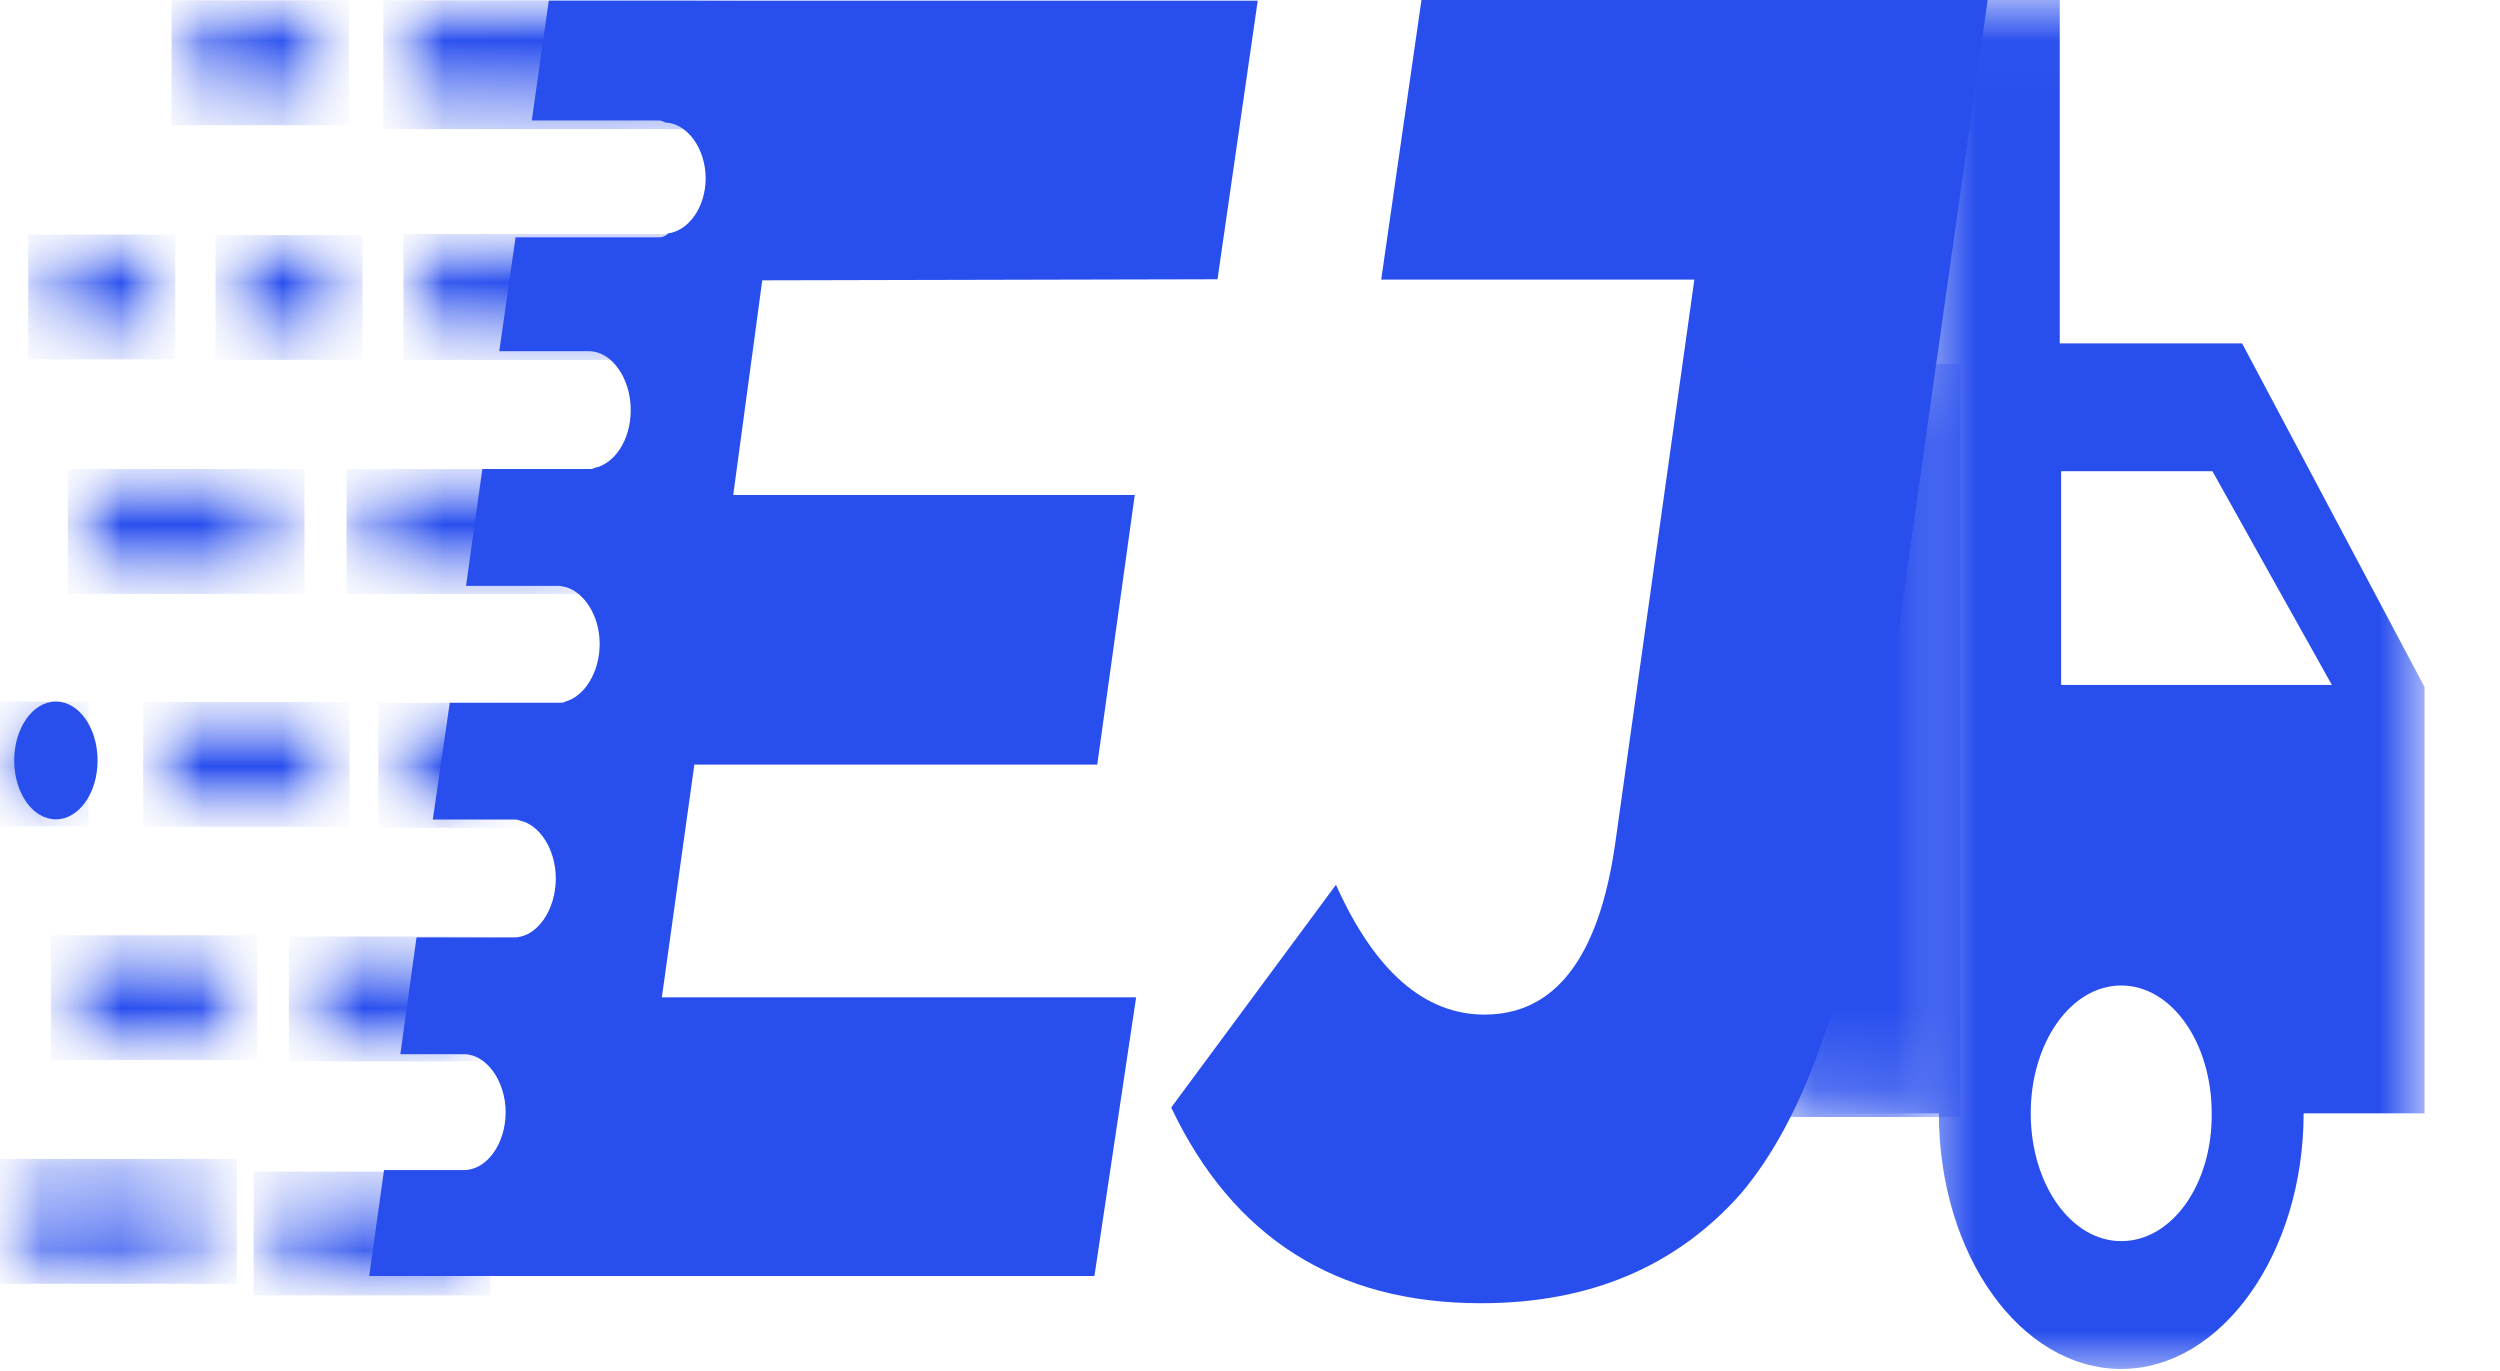 <svg width="31" height="17" viewBox="0 0 31 17" fill="none" xmlns="http://www.w3.org/2000/svg">
<mask id="mask0_831_2" style="mask-type:luminance" maskUnits="userSpaceOnUse" x="3" y="14" width="4" height="3">
<path d="M6.2 14.524H3.141V16.059H6.2V14.524Z" fill="white"/>
</mask>
<g mask="url(#mask0_831_2)">
<mask id="mask1_831_2" style="mask-type:luminance" maskUnits="userSpaceOnUse" x="3" y="14" width="4" height="2">
<path d="M3.617 14.528H5.615C5.878 14.528 6.08 14.813 6.08 15.184C6.08 15.556 5.878 15.84 5.615 15.84H3.617C3.354 15.84 3.152 15.556 3.152 15.184C3.152 14.813 3.363 14.528 3.617 14.528Z" fill="white"/>
</mask>
<g mask="url(#mask1_831_2)">
<path d="M3.145 14.528H6.081V16.063H3.145V14.528Z" fill="#284EEE"/>
</g>
</g>
<path d="M18.363 16.16C16.566 16.16 15.286 15.343 14.523 13.733L16.566 10.971C17.048 12.049 17.67 12.581 18.407 12.581C19.283 12.581 19.826 11.875 20.028 10.464L21.01 3.467H17.127L17.626 0H24.647L23.201 10.228C22.903 12.371 22.36 13.894 21.579 14.81C20.782 15.702 19.721 16.16 18.363 16.16Z" fill="#284EEE"/>
<mask id="mask2_831_2" style="mask-type:luminance" maskUnits="userSpaceOnUse" x="2" y="0" width="3" height="2">
<path d="M4.327 0.008H2.127V1.556H4.327V0.008Z" fill="white"/>
</mask>
<g mask="url(#mask2_831_2)">
<mask id="mask3_831_2" style="mask-type:luminance" maskUnits="userSpaceOnUse" x="2" y="0" width="3" height="2">
<path d="M2.644 0.004H3.643C3.924 0.004 4.161 0.338 4.161 0.735C4.161 1.131 3.924 1.465 3.643 1.465H2.644C2.364 1.465 2.127 1.131 2.127 0.735C2.127 0.313 2.346 0.004 2.644 0.004Z" fill="white"/>
</mask>
<g mask="url(#mask3_831_2)">
<path d="M2.127 0.004H4.327V1.552H2.127V0.004Z" fill="#284EEE"/>
</g>
</g>
<mask id="mask4_831_2" style="mask-type:luminance" maskUnits="userSpaceOnUse" x="4" y="2" width="6" height="3">
<path d="M9.362 2.894H4.988V4.454H9.362V2.894Z" fill="white"/>
</mask>
<g mask="url(#mask4_831_2)">
<mask id="mask5_831_2" style="mask-type:luminance" maskUnits="userSpaceOnUse" x="4" y="2" width="6" height="3">
<path d="M5.509 2.902H8.805C9.086 2.902 9.322 3.237 9.322 3.633C9.322 4.029 9.086 4.364 8.805 4.364H5.509C5.229 4.364 4.992 4.029 4.992 3.633C4.992 3.237 5.22 2.902 5.509 2.902Z" fill="white"/>
</mask>
<g mask="url(#mask5_831_2)">
<path d="M5.002 2.902H9.385V4.463H5.002V2.902Z" fill="#284EEE"/>
</g>
</g>
<mask id="mask6_831_2" style="mask-type:luminance" maskUnits="userSpaceOnUse" x="4" y="5" width="4" height="3">
<path d="M7.869 5.813H4.275V7.361H7.869V5.813Z" fill="white"/>
</mask>
<g mask="url(#mask6_831_2)">
<mask id="mask7_831_2" style="mask-type:luminance" maskUnits="userSpaceOnUse" x="4" y="5" width="4" height="3">
<path d="M4.814 5.817H7.33C7.61 5.817 7.847 6.151 7.847 6.548C7.847 6.944 7.61 7.278 7.33 7.278H4.814C4.534 7.278 4.297 6.944 4.297 6.548C4.297 6.126 4.516 5.817 4.814 5.817Z" fill="white"/>
</mask>
<g mask="url(#mask7_831_2)">
<path d="M4.297 5.817H7.952V7.365H4.297V5.817Z" fill="#284EEE"/>
</g>
</g>
<mask id="mask8_831_2" style="mask-type:luminance" maskUnits="userSpaceOnUse" x="4" y="8" width="3" height="3">
<path d="M6.411 8.711H4.693V10.185H6.411V8.711Z" fill="white"/>
</mask>
<g mask="url(#mask8_831_2)">
<mask id="mask9_831_2" style="mask-type:luminance" maskUnits="userSpaceOnUse" x="4" y="8" width="3" height="3">
<path d="M5.209 8.716H5.831C6.111 8.716 6.348 9.05 6.348 9.446C6.348 9.843 6.111 10.177 5.831 10.177H5.209C4.928 10.177 4.691 9.843 4.691 9.446C4.691 9.05 4.928 8.716 5.209 8.716Z" fill="white"/>
</mask>
<g mask="url(#mask9_831_2)">
<path d="M4.691 8.716H6.515V10.264H4.691V8.716Z" fill="#284EEE"/>
</g>
</g>
<mask id="mask10_831_2" style="mask-type:luminance" maskUnits="userSpaceOnUse" x="2" y="2" width="3" height="3">
<path d="M4.481 2.907H2.658V4.455H4.481V2.907Z" fill="white"/>
</mask>
<g mask="url(#mask10_831_2)">
<mask id="mask11_831_2" style="mask-type:luminance" maskUnits="userSpaceOnUse" x="2" y="2" width="3" height="3">
<path d="M3.189 2.915H3.925C4.206 2.915 4.442 3.249 4.442 3.645C4.442 4.041 4.206 4.376 3.925 4.376H3.189C2.909 4.376 2.672 4.041 2.672 3.645C2.672 3.249 2.9 2.915 3.189 2.915Z" fill="white"/>
</mask>
<g mask="url(#mask11_831_2)">
<path d="M2.672 2.915H4.495V4.462H2.672V2.915Z" fill="#284EEE"/>
</g>
</g>
<mask id="mask12_831_2" style="mask-type:luminance" maskUnits="userSpaceOnUse" x="0" y="2" width="3" height="3">
<path d="M2.183 2.907H0.359V4.455H2.183V2.907Z" fill="white"/>
</mask>
<g mask="url(#mask12_831_2)">
<mask id="mask13_831_2" style="mask-type:luminance" maskUnits="userSpaceOnUse" x="0" y="2" width="3" height="3">
<path d="M0.867 2.908H1.603C1.884 2.908 2.12 3.243 2.12 3.639C2.12 4.035 1.884 4.369 1.603 4.369H0.867C0.586 4.369 0.35 4.035 0.35 3.639C0.35 3.243 0.569 2.908 0.867 2.908Z" fill="white"/>
</mask>
<g mask="url(#mask13_831_2)">
<path d="M0.35 2.908H2.173V4.456H0.35V2.908Z" fill="#284EEE"/>
</g>
</g>
<mask id="mask14_831_2" style="mask-type:luminance" maskUnits="userSpaceOnUse" x="3" y="11" width="4" height="3">
<path d="M6.161 11.613H3.602V13.136H6.161V11.613Z" fill="white"/>
</mask>
<g mask="url(#mask14_831_2)">
<mask id="mask15_831_2" style="mask-type:luminance" maskUnits="userSpaceOnUse" x="3" y="11" width="3" height="3">
<path d="M4.099 11.613H5.475C5.756 11.613 5.992 11.947 5.992 12.343C5.992 12.74 5.756 13.074 5.475 13.074H4.099C3.819 13.074 3.582 12.74 3.582 12.343C3.582 11.922 3.801 11.613 4.099 11.613Z" fill="white"/>
</mask>
<g mask="url(#mask15_831_2)">
<path d="M3.582 11.613H6.142V13.161H3.582V11.613Z" fill="#284EEE"/>
</g>
</g>
<mask id="mask16_831_2" style="mask-type:luminance" maskUnits="userSpaceOnUse" x="0" y="5" width="4" height="3">
<path d="M3.731 5.814H0.848V7.362H3.731V5.814Z" fill="white"/>
</mask>
<g mask="url(#mask16_831_2)">
<mask id="mask17_831_2" style="mask-type:luminance" maskUnits="userSpaceOnUse" x="0" y="5" width="4" height="3">
<path d="M1.345 5.816H3.107C3.388 5.816 3.624 6.15 3.624 6.547C3.624 6.943 3.388 7.277 3.107 7.277H1.345C1.065 7.277 0.828 6.943 0.828 6.547C0.837 6.125 1.056 5.816 1.345 5.816Z" fill="white"/>
</mask>
<g mask="url(#mask17_831_2)">
<path d="M0.84 5.816H3.776V7.364H0.84V5.816Z" fill="#284EEE"/>
</g>
</g>
<mask id="mask18_831_2" style="mask-type:luminance" maskUnits="userSpaceOnUse" x="1" y="8" width="4" height="3">
<path d="M4.315 8.702H1.756V10.176H4.315V8.702Z" fill="white"/>
</mask>
<g mask="url(#mask18_831_2)">
<mask id="mask19_831_2" style="mask-type:luminance" maskUnits="userSpaceOnUse" x="1" y="8" width="4" height="3">
<path d="M2.285 8.705H3.74C4.02 8.705 4.257 9.039 4.257 9.435C4.257 9.831 4.02 10.166 3.74 10.166H2.285C2.004 10.166 1.768 9.831 1.768 9.435C1.768 9.039 2.004 8.705 2.285 8.705Z" fill="white"/>
</mask>
<g mask="url(#mask19_831_2)">
<path d="M1.775 8.705H4.335V10.252H1.775V8.705Z" fill="#284EEE"/>
</g>
</g>
<mask id="mask20_831_2" style="mask-type:luminance" maskUnits="userSpaceOnUse" x="0" y="8" width="2" height="3">
<path d="M1.201 8.699H0V10.173H1.201V8.699Z" fill="white"/>
</mask>
<g mask="url(#mask20_831_2)">
<mask id="mask21_831_2" style="mask-type:luminance" maskUnits="userSpaceOnUse" x="0" y="8" width="2" height="3">
<path d="M0.517 8.699H0.692C0.973 8.699 1.21 9.034 1.21 9.43C1.21 9.826 0.973 10.16 0.692 10.16H0.517C0.237 10.16 0 9.826 0 9.43C0 9.034 0.237 8.699 0.517 8.699Z" fill="white"/>
</mask>
<g mask="url(#mask21_831_2)">
<path d="M0 8.699H1.096V10.247H0V8.699Z" fill="#284EEE"/>
</g>
</g>
<mask id="mask22_831_2" style="mask-type:luminance" maskUnits="userSpaceOnUse" x="0" y="11" width="4" height="3">
<path d="M3.09 11.606H0.609V13.13H3.09V11.606Z" fill="white"/>
</mask>
<g mask="url(#mask22_831_2)">
<mask id="mask23_831_2" style="mask-type:luminance" maskUnits="userSpaceOnUse" x="0" y="11" width="4" height="3">
<path d="M1.14 11.597H2.516C2.797 11.597 3.034 11.931 3.034 12.328C3.034 12.724 2.797 13.058 2.516 13.058H1.14C0.86 13.058 0.623 12.724 0.623 12.328C0.632 11.907 0.851 11.597 1.14 11.597Z" fill="white"/>
</mask>
<g mask="url(#mask23_831_2)">
<path d="M0.631 11.597H3.19V13.145H0.631V11.597Z" fill="#284EEE"/>
</g>
</g>
<mask id="mask24_831_2" style="mask-type:luminance" maskUnits="userSpaceOnUse" x="0" y="14" width="3" height="2">
<path d="M2.875 14.371H0V15.919H2.875V14.371Z" fill="white"/>
</mask>
<g mask="url(#mask24_831_2)">
<mask id="mask25_831_2" style="mask-type:luminance" maskUnits="userSpaceOnUse" x="0" y="14" width="3" height="2">
<path d="M0.517 14.371H2.253C2.533 14.371 2.77 14.705 2.77 15.102C2.77 15.498 2.533 15.832 2.253 15.832H0.517C0.237 15.832 0 15.498 0 15.102C0 14.705 0.237 14.371 0.517 14.371Z" fill="white"/>
</mask>
<g mask="url(#mask25_831_2)">
<path d="M0 14.371H2.936V15.919H0V14.371Z" fill="#284EEE"/>
</g>
</g>
<mask id="mask26_831_2" style="mask-type:luminance" maskUnits="userSpaceOnUse" x="4" y="0" width="6" height="2">
<path d="M9.128 0.008H4.754V1.606H9.128V0.008Z" fill="white"/>
</mask>
<g mask="url(#mask26_831_2)">
<mask id="mask27_831_2" style="mask-type:luminance" maskUnits="userSpaceOnUse" x="4" y="0" width="6" height="2">
<path d="M5.261 0.004H8.557C8.838 0.004 9.074 0.351 9.074 0.759C9.074 1.168 8.838 1.515 8.557 1.515H5.261C4.981 1.515 4.744 1.168 4.744 0.759C4.753 0.326 4.972 0.004 5.261 0.004Z" fill="white"/>
</mask>
<g mask="url(#mask27_831_2)">
<path d="M4.752 0.004H9.135V1.601H4.752V0.004Z" fill="#284EEE"/>
</g>
</g>
<mask id="mask28_831_2" style="mask-type:luminance" maskUnits="userSpaceOnUse" x="23" y="0" width="8" height="17">
<path d="M30.003 0.023H23.762V17H30.003V0.023Z" fill="white"/>
</mask>
<g mask="url(#mask28_831_2)">
<path d="M27.802 4.258H25.541V-0.002H15.005C14.181 -0.002 13.506 0.952 13.506 2.116V13.805H15.005C15.005 15.564 16.021 16.975 17.266 16.975C18.511 16.975 19.528 15.539 19.528 13.805H24.042C24.042 15.564 25.059 16.975 26.303 16.975C27.548 16.975 28.565 15.539 28.565 13.805H30.064V8.518L27.802 4.258ZM17.284 15.39C16.661 15.39 16.162 14.684 16.162 13.805C16.162 12.926 16.661 12.22 17.284 12.22C17.906 12.22 18.406 12.926 18.406 13.805C18.406 14.684 17.906 15.39 17.284 15.39ZM27.434 5.843L28.915 8.493H25.558V5.843H27.434ZM26.303 15.39C25.681 15.39 25.181 14.684 25.181 13.805C25.181 12.926 25.681 12.22 26.303 12.22C26.926 12.22 27.425 12.926 27.425 13.805C27.434 14.684 26.934 15.39 26.303 15.39Z" fill="#284EEE"/>
</g>
<mask id="mask29_831_2" style="mask-type:luminance" maskUnits="userSpaceOnUse" x="21" y="4" width="4" height="10">
<path d="M24.335 4.514H21.74V13.802H24.335V4.514Z" fill="white"/>
</mask>
<g mask="url(#mask29_831_2)">
<path d="M21.74 4.514H24.308V13.851H21.749V4.514H21.74Z" fill="#284EEE"/>
</g>
<path d="M0.693 10.16C0.979 10.16 1.21 9.833 1.21 9.43C1.21 9.026 0.979 8.699 0.693 8.699C0.407 8.699 0.176 9.026 0.176 9.43C0.176 9.833 0.407 10.16 0.693 10.16Z" fill="#284EEE"/>
<path d="M15.097 3.463L15.596 0.008H6.805L6.594 1.494H8.172C8.198 1.494 8.225 1.507 8.251 1.519C8.523 1.531 8.75 1.841 8.75 2.212C8.75 2.559 8.549 2.856 8.286 2.894C8.251 2.931 8.216 2.943 8.172 2.943H6.393L6.191 4.355H7.304C7.585 4.355 7.821 4.689 7.821 5.085C7.821 5.457 7.62 5.754 7.366 5.804C7.348 5.816 7.33 5.816 7.313 5.816H5.981L5.779 7.265H6.936C6.962 7.265 6.98 7.277 7.006 7.277C7.243 7.339 7.436 7.636 7.436 7.983C7.436 8.342 7.243 8.639 7.006 8.701C6.989 8.714 6.971 8.714 6.945 8.714H6.918H5.577L5.367 10.162H6.375C6.401 10.162 6.419 10.162 6.445 10.175C6.691 10.224 6.892 10.534 6.892 10.893C6.892 11.289 6.656 11.624 6.375 11.624H5.165L4.964 13.072H5.665H5.753C6.033 13.072 6.27 13.407 6.27 13.791C6.27 14.187 6.033 14.509 5.753 14.509H5.683C5.674 14.509 5.674 14.509 5.665 14.509H4.762L4.578 15.822H13.571L14.088 12.367H8.207L8.61 9.481H13.606L14.071 6.138H9.092L9.452 3.476L15.097 3.463Z" fill="#284EEE"/>
</svg>
